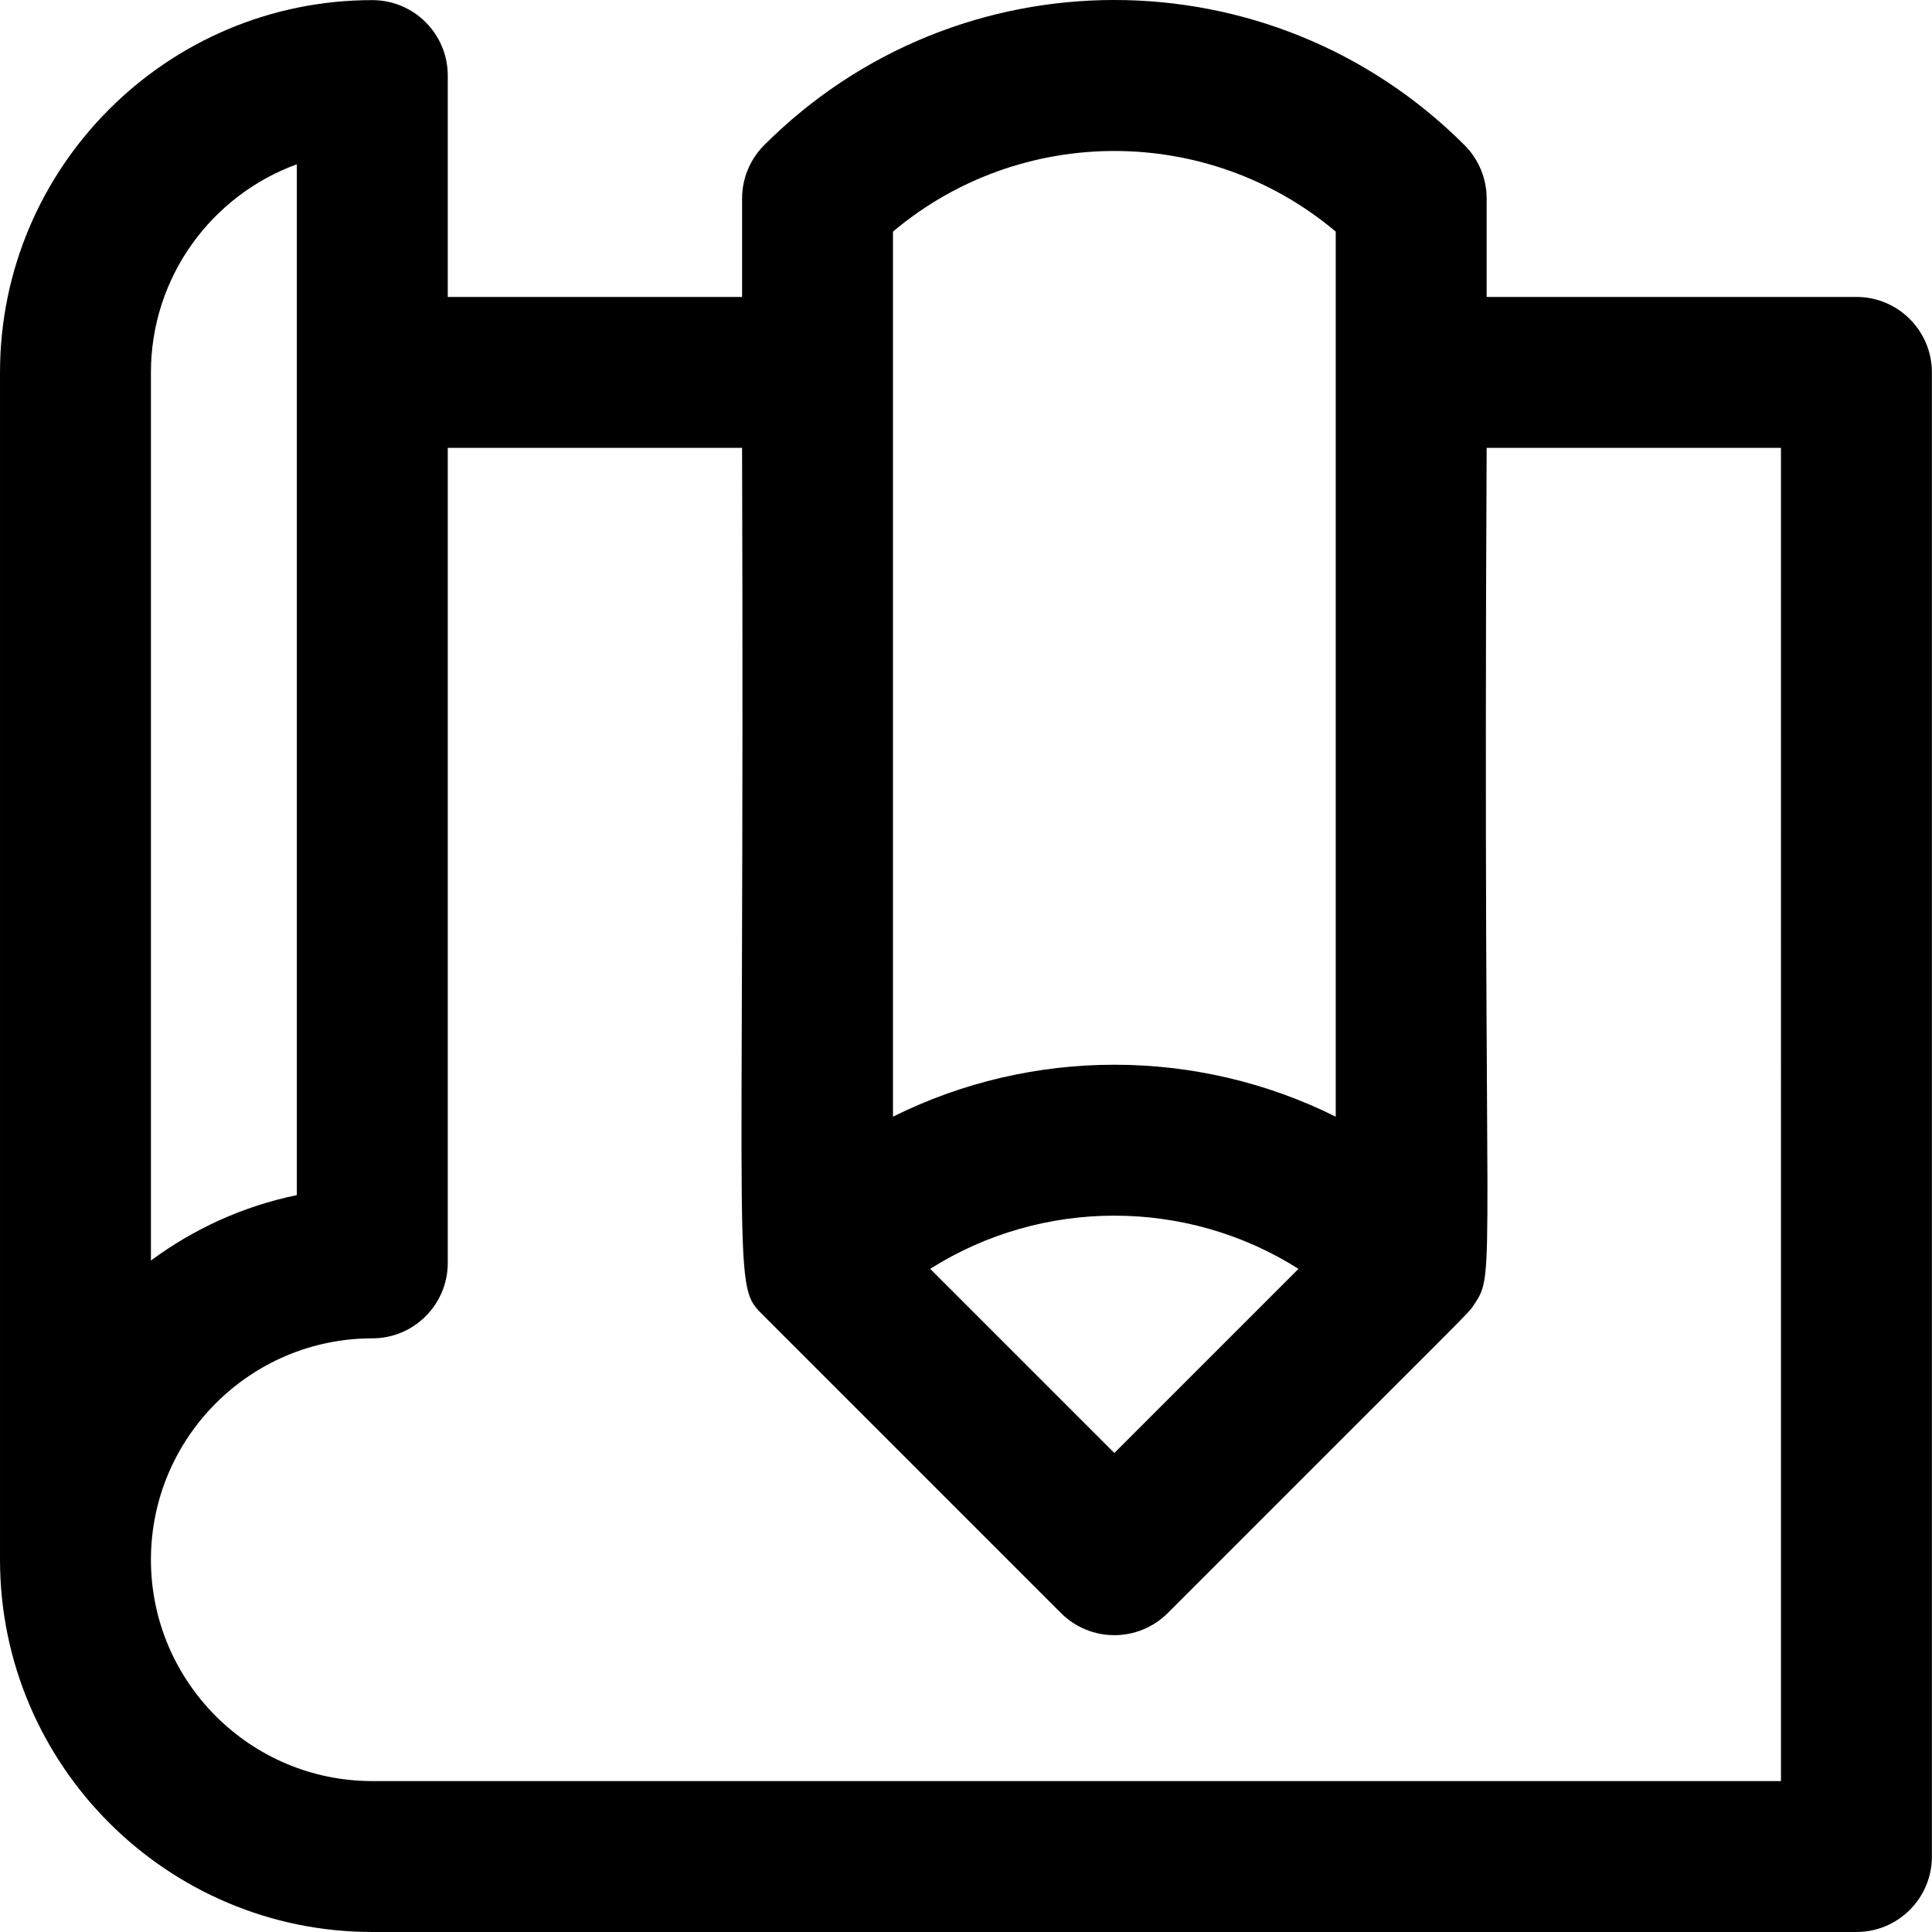 <svg height="512pt" viewBox="0 0 512 512.001" width="512pt" xmlns="http://www.w3.org/2000/svg"><path d="m491.973 78.691h-97.996v-26.078c0-5.305-2.105-10.391-5.855-14.145-51.289-51.289-134.312-51.297-185.609 0-3.75 3.754-5.855 8.84-5.855 14.145v26.078h-77.996v-58.664c0-11.043-8.953-19.996-20-19.996-54.398 0-98.66 44.258-98.66 98.66v314.648c0 54.402 44.262 98.66 98.66 98.66h393.312c11.047 0 20-8.953 20-19.996v-393.312c-.004-11.047-8.957-20-20-20zm-255.32-17.316c33.828-28.488 83.508-28.48 117.328 0v234.555c-36.812-18.355-80.516-18.355-117.328 0zm107.461 274.883-48.797 48.797-48.801-48.797c29.684-18.797 67.918-18.797 97.598 0zm-304.117-237.566c0-25.328 16.133-46.957 38.668-55.152v273.176c-14.246 2.945-27.379 8.969-38.668 17.344zm431.977 373.312h-373.312c-32.348 0-58.664-26.316-58.664-58.664s26.316-58.664 58.664-58.664c11.047 0 20-8.953 20-20v-215.988h77.996c.723 228.043-2.914 221.359 5.855 230.129l78.66 78.664c7.805 7.805 20.477 7.809 28.285 0 83.672-83.723 79.457-79.156 81.168-81.723 6.129-9.184 2.242-4.395 3.352-227.07h77.996zm0 0"/></svg>